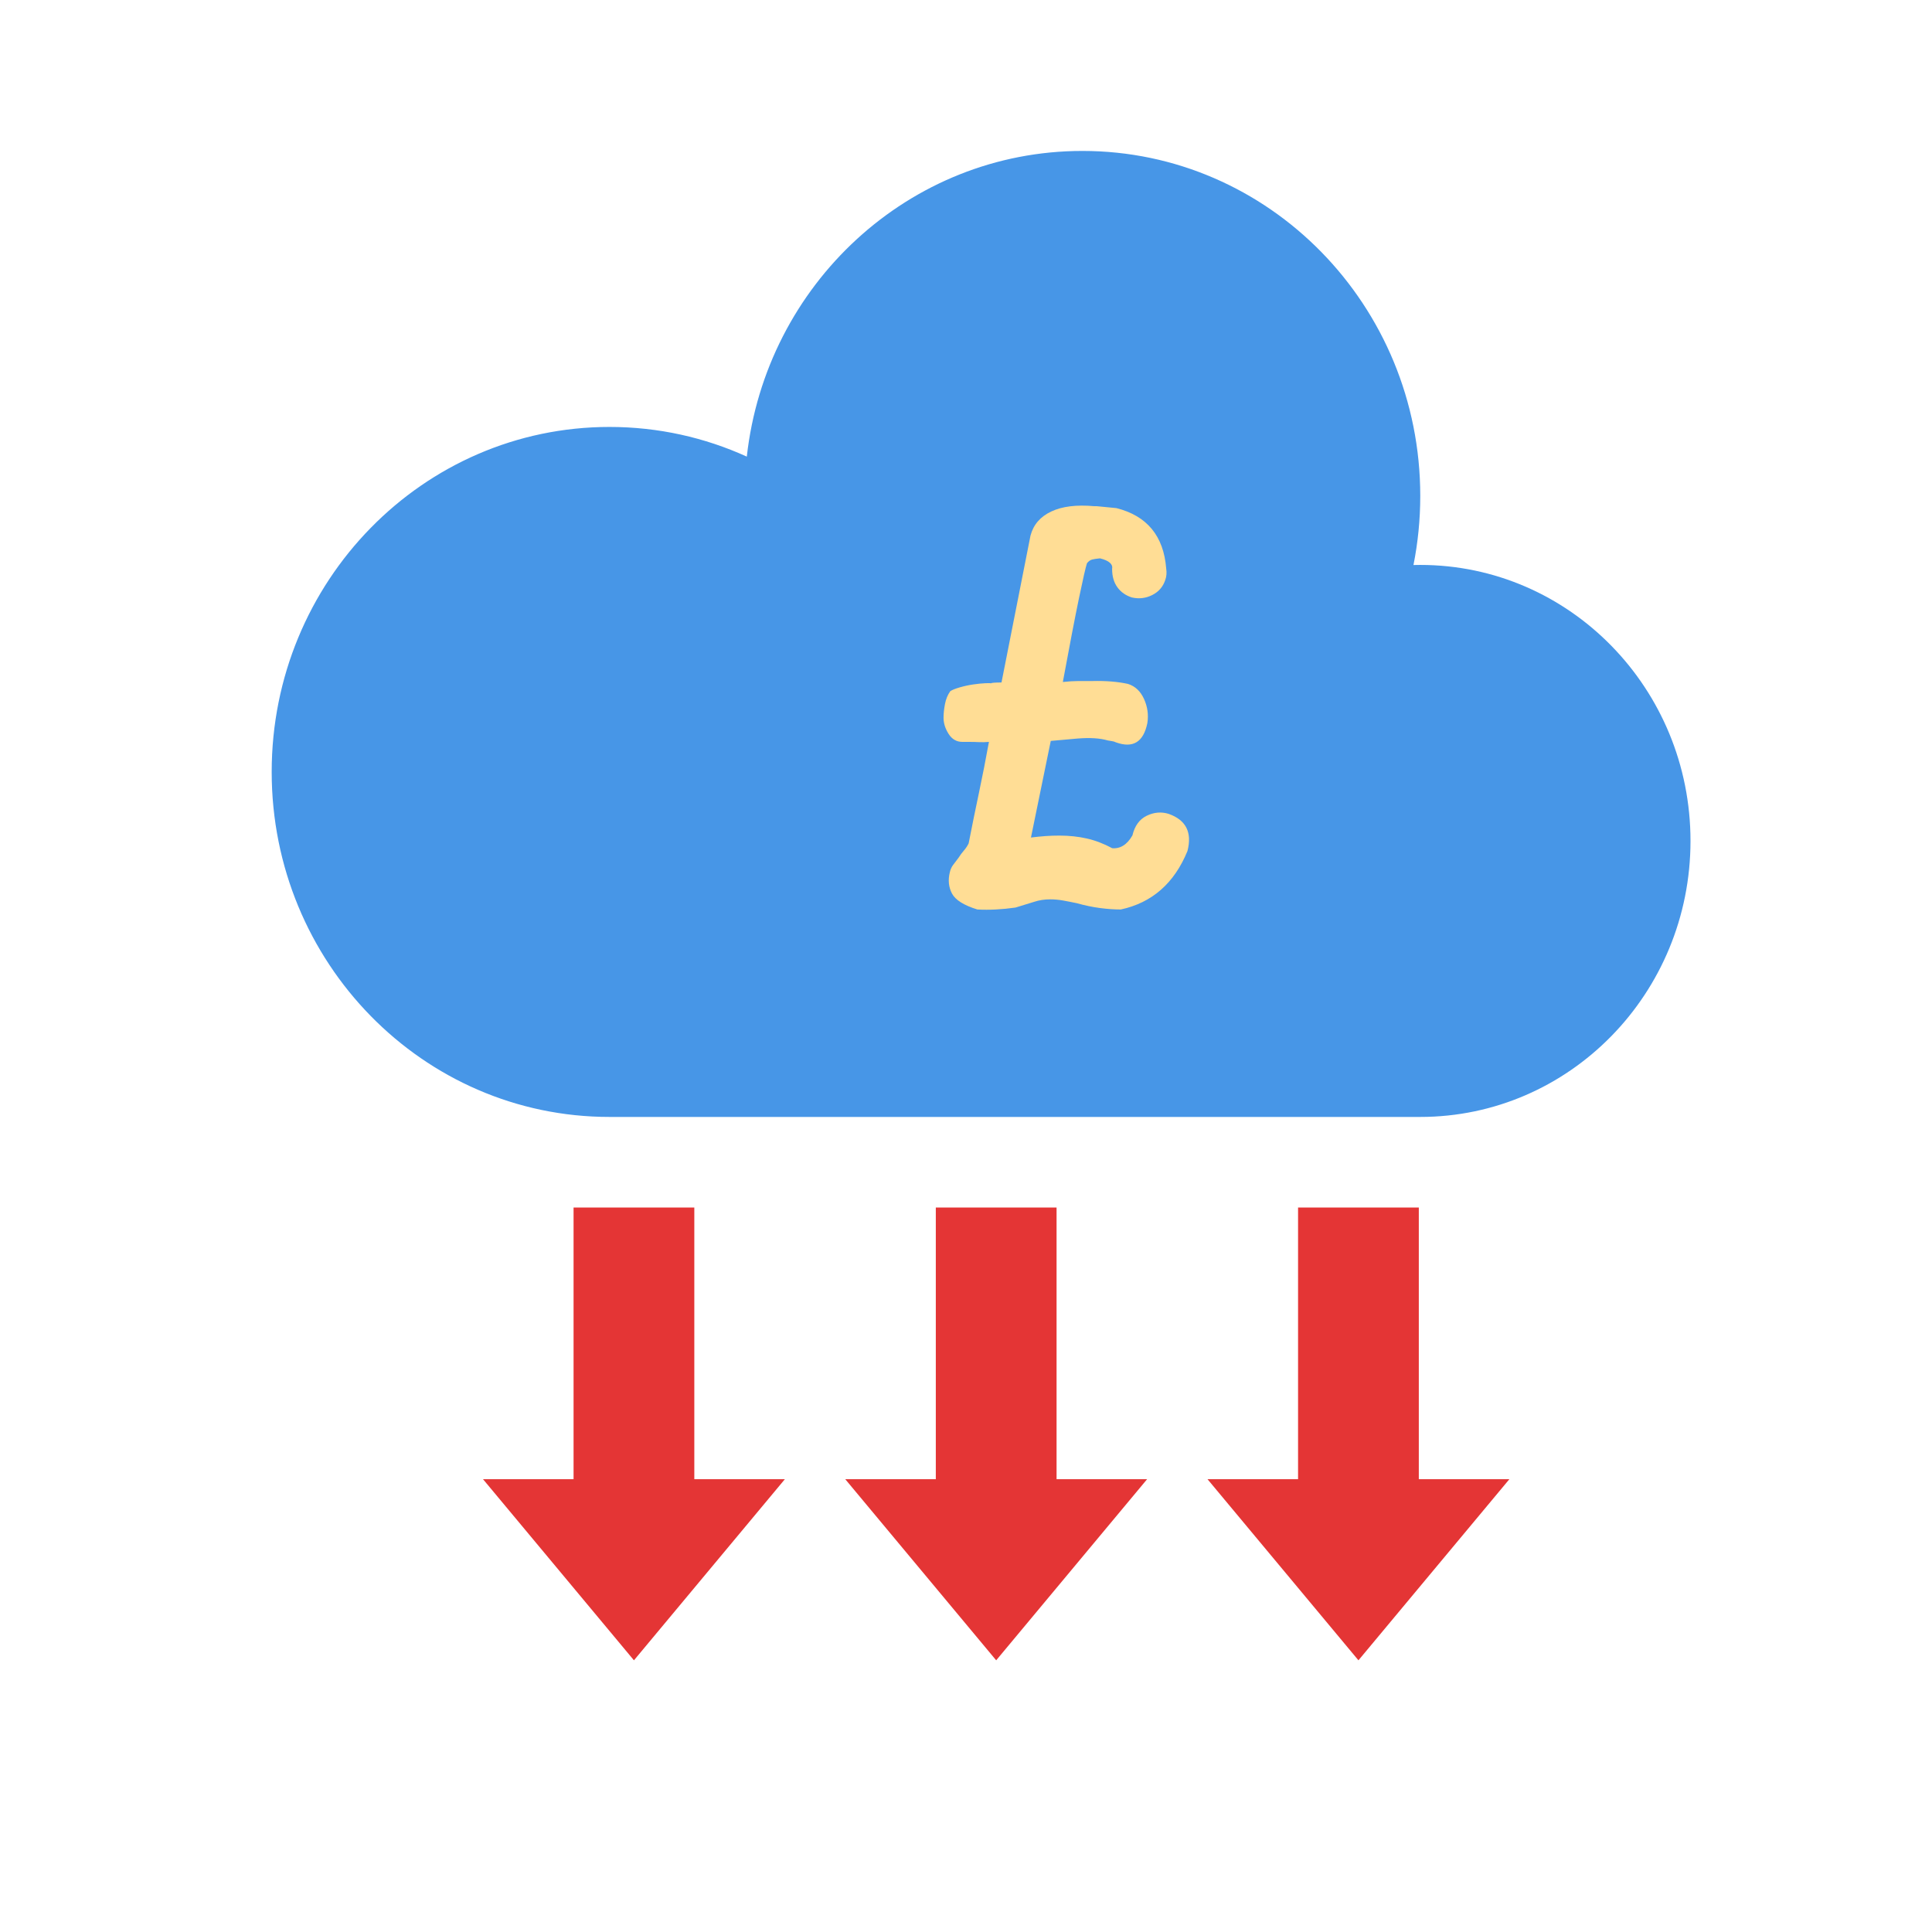 <svg xmlns="http://www.w3.org/2000/svg" width="64" height="64" viewBox="0 0 64 64">
  <g fill="none" fill-rule="evenodd">
    <path fill="#4796E7" d="M20.19,37 C14.01,37 9,31.883 9,25.571 C9,19.26 14.01,14.143 20.19,14.143 C21.81,14.143 23.349,14.494 24.739,15.126 C25.371,9.428 30.108,5 35.857,5 C42.037,5 47.048,10.117 47.048,16.429 C47.048,17.212 46.97,17.978 46.823,18.717 C46.898,18.715 46.973,18.714 47.048,18.714 C51.992,18.714 56,22.808 56,27.857 C56,32.907 51.992,37 47.048,37 L20.19,37 Z"/>
    <path fill="#FFDD95" d="M37.513,27.674 C37.589,27.357 37.745,27.141 37.984,27.024 C38.224,26.907 38.467,26.885 38.712,26.96 C39.288,27.163 39.496,27.573 39.336,28.192 C38.899,29.259 38.163,29.904 37.128,30.128 C36.915,30.128 36.685,30.112 36.44,30.08 C36.195,30.048 35.939,29.995 35.672,29.92 C35.523,29.888 35.373,29.859 35.224,29.832 C35.075,29.805 34.931,29.792 34.792,29.792 C34.6,29.792 34.424,29.819 34.264,29.872 L33.64,30.064 C33.192,30.128 32.771,30.149 32.376,30.128 C31.928,29.989 31.648,29.813 31.536,29.6 C31.424,29.387 31.4,29.152 31.464,28.896 C31.485,28.8 31.523,28.717 31.576,28.648 C31.629,28.579 31.688,28.501 31.752,28.416 C31.805,28.331 31.867,28.248 31.936,28.168 C32.005,28.088 32.061,28 32.104,27.904 L32.088,27.936 C32.205,27.339 32.32,26.776 32.432,26.248 C32.544,25.72 32.653,25.163 32.76,24.576 C32.643,24.587 32.533,24.589 32.432,24.584 C32.331,24.579 32.221,24.576 32.104,24.576 L31.88,24.576 C31.688,24.576 31.536,24.488 31.424,24.312 C31.312,24.136 31.256,23.957 31.256,23.776 C31.256,23.637 31.272,23.485 31.304,23.32 C31.336,23.155 31.395,23.013 31.48,22.896 C31.544,22.853 31.651,22.811 31.8,22.768 C31.949,22.725 32.099,22.693 32.248,22.672 C32.397,22.651 32.531,22.637 32.648,22.632 C32.765,22.627 32.824,22.629 32.824,22.64 C32.824,22.629 32.856,22.621 32.92,22.616 C32.984,22.611 33.069,22.608 33.176,22.608 L34.136,17.744 C34.232,17.381 34.461,17.115 34.824,16.944 C35.187,16.773 35.661,16.715 36.248,16.768 L36.328,16.768 L36.984,16.832 C37.997,17.088 38.547,17.755 38.632,18.832 C38.653,18.971 38.643,19.099 38.6,19.216 C38.525,19.44 38.381,19.605 38.168,19.712 C37.955,19.819 37.731,19.845 37.496,19.792 C37.293,19.728 37.133,19.616 37.016,19.456 C36.899,19.296 36.84,19.093 36.84,18.848 C36.872,18.688 36.739,18.571 36.44,18.496 C36.323,18.507 36.235,18.52 36.176,18.536 C36.117,18.552 36.061,18.592 36.008,18.656 C35.965,18.784 35.877,19.168 35.744,19.808 C35.611,20.448 35.432,21.376 35.208,22.592 C35.4,22.571 35.571,22.56 35.72,22.56 L36.184,22.56 C36.632,22.549 37.027,22.581 37.368,22.656 C37.603,22.731 37.779,22.896 37.896,23.152 C38.013,23.408 38.051,23.675 38.008,23.952 C37.88,24.581 37.533,24.795 36.968,24.592 C36.925,24.571 36.883,24.557 36.84,24.552 C36.797,24.547 36.749,24.539 36.696,24.528 C36.44,24.453 36.109,24.432 35.704,24.464 L34.808,24.544 L34.152,27.744 C34.323,27.723 34.483,27.707 34.632,27.696 C34.781,27.685 34.936,27.68 35.096,27.68 C35.416,27.68 35.717,27.712 36,27.776 C36.283,27.84 36.563,27.947 36.84,28.096 L36.824,28.096 C37.104,28.127 37.334,27.986 37.513,27.674 L37.513,27.674 Z"/>
    <path fill="#E43535" d="M47,46 L47,55 L43,55 L43,46 L40,46 L45,40 L50,46 L47,46 Z M35,46 L35,55 L31,55 L31,46 L28,46 L33,40 L38,46 L35,46 Z M23,46 L23,55 L19,55 L19,46 L16,46 L21,40 L26,46 L23,46 Z" transform="matrix(1 0 0 -1 0 95)"/>
  </g>
</svg>
